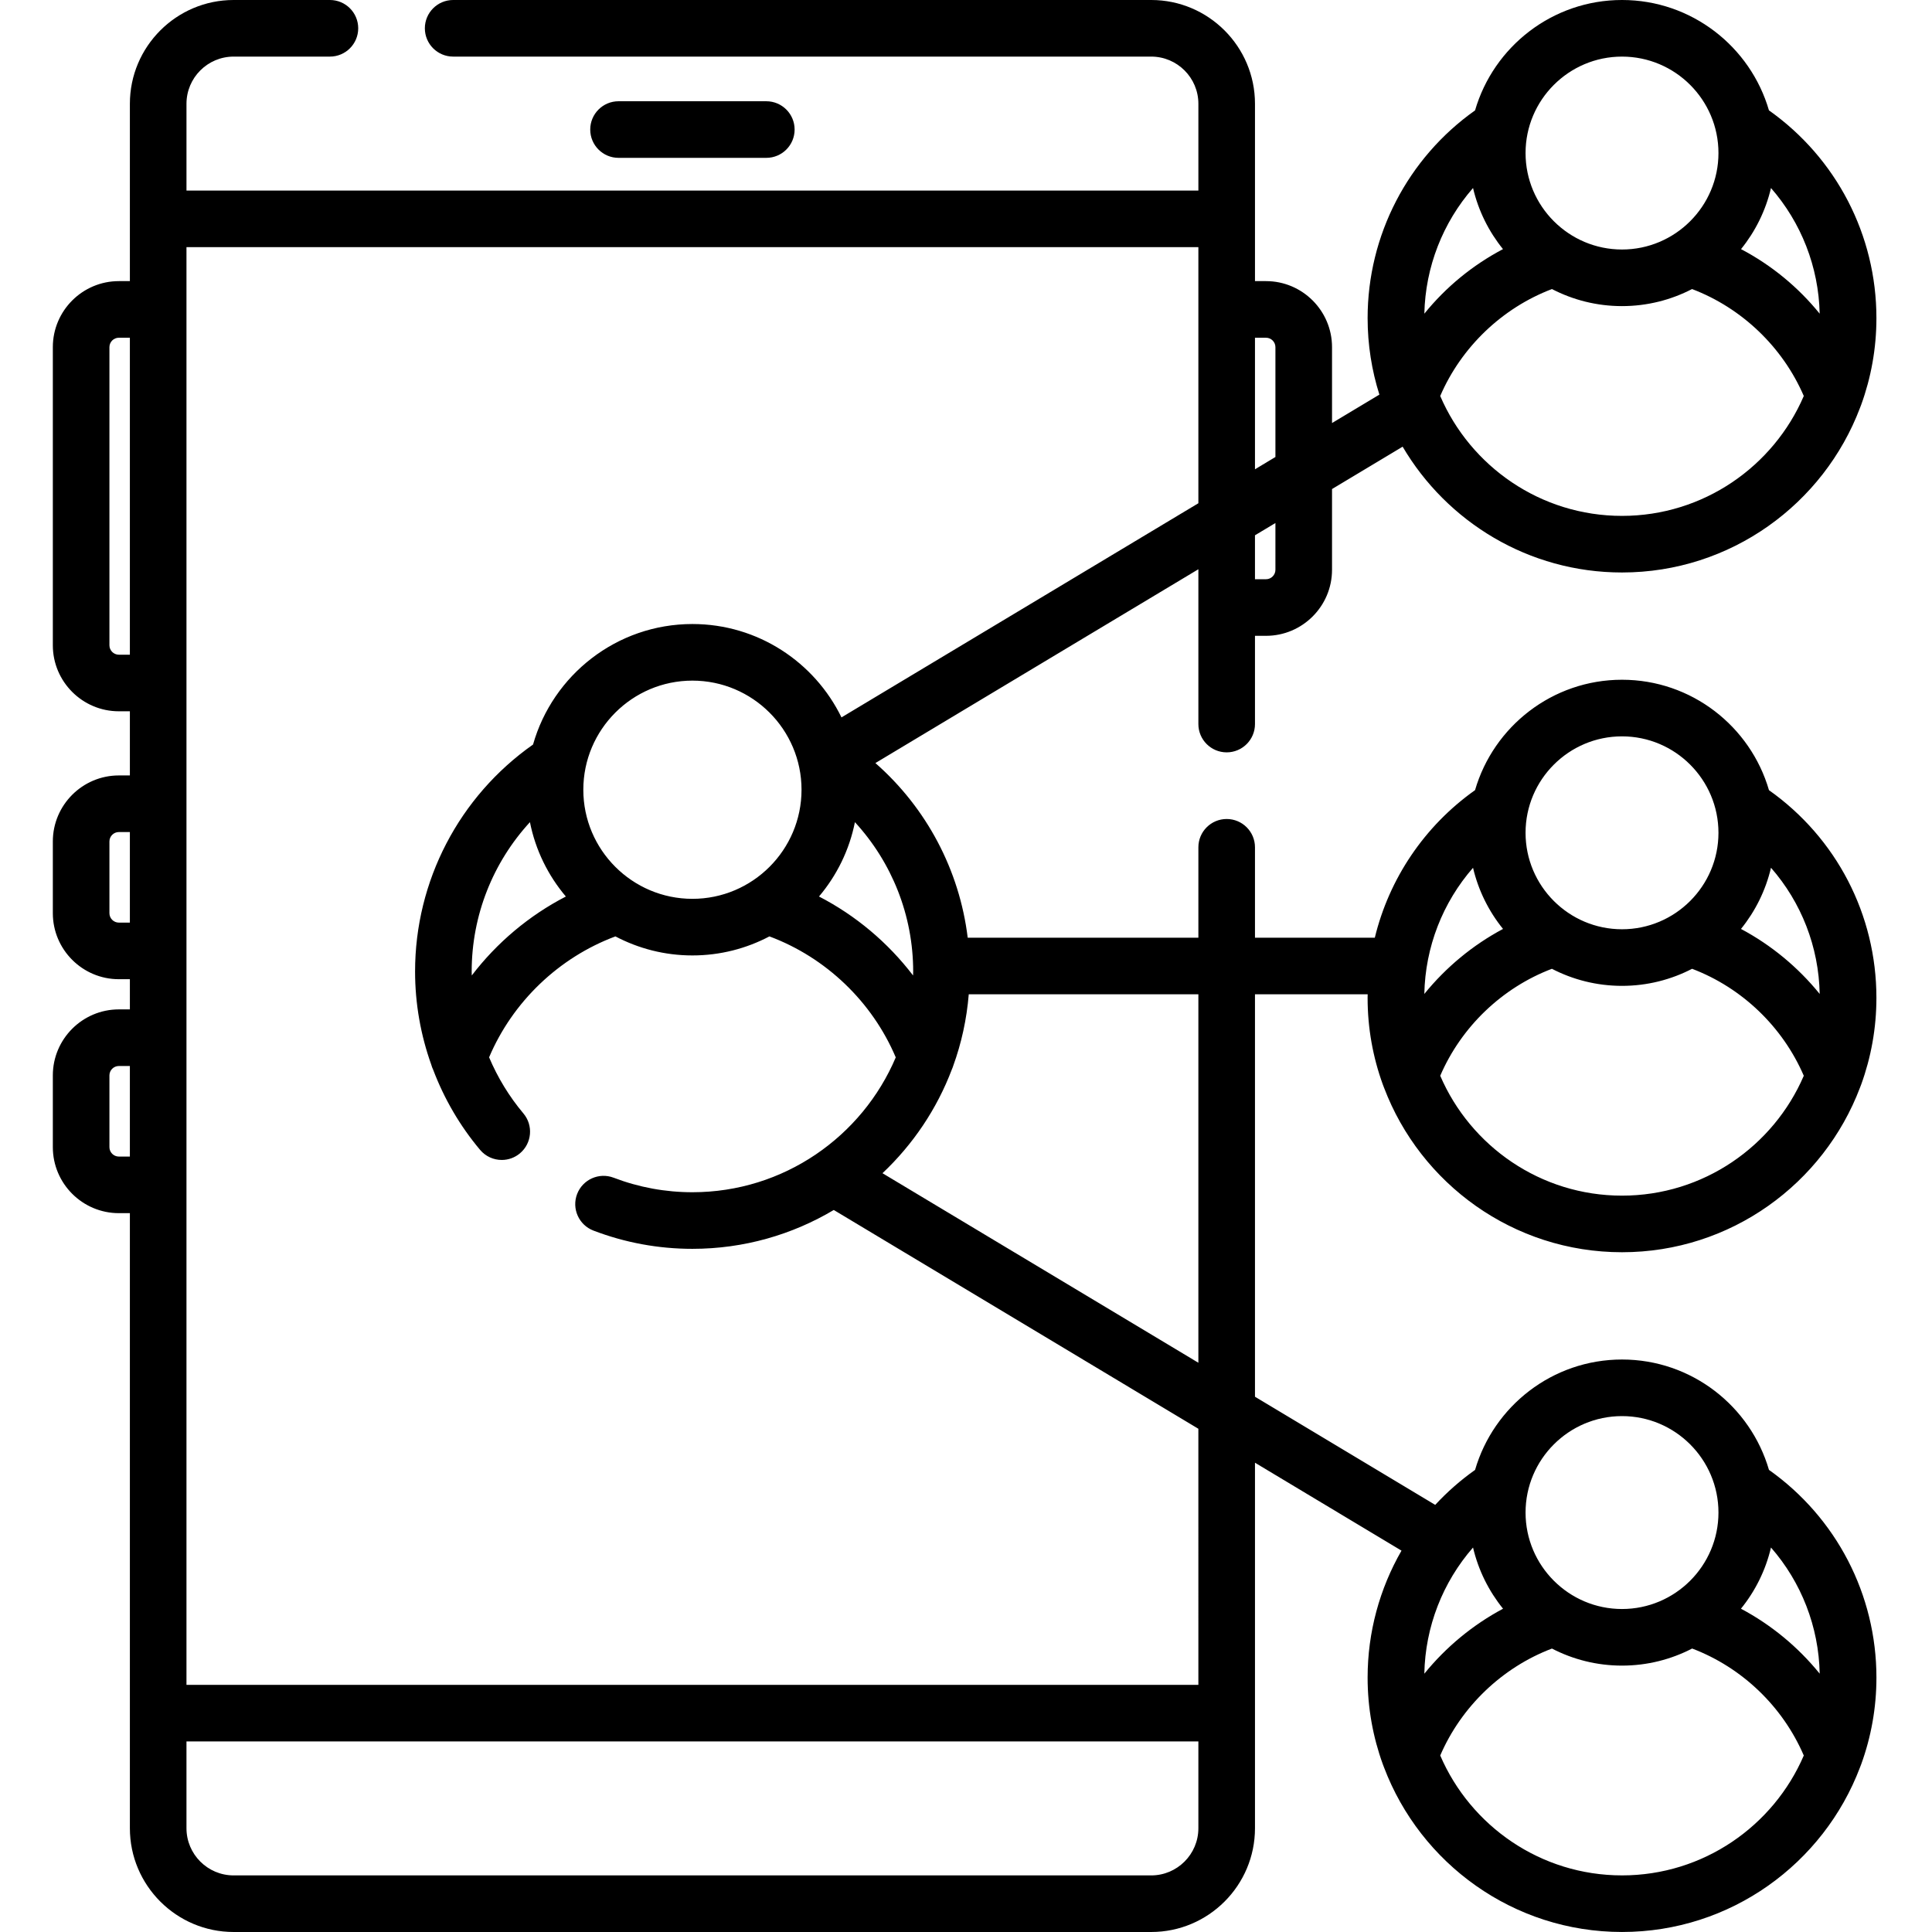 <svg viewBox="-14 0 512 512" fill="currentColor" xmlns="http://www.w3.org/2000/svg"><path d="m189.082 41.832c4.141 0 7.5-3.355 7.5-7.5 0-4.141-3.359-7.5-7.5-7.5h-39.164c-4.141 0-7.5 3.359-7.5 7.5 0 4.145 3.359 7.5 7.5 7.5zm0 0"/><path d="m352.453 287.383c.098.297.203.586.332.867 9.648 25.453 34.27 43.605 63.062 43.605 28.812 0 53.449-18.172 63.082-43.652.121-.262.219-.531.309-.805 2.605-7.172 4.031-14.906 4.031-22.965 0-22.031-10.59-42.379-28.473-55.031-4.906-16.883-20.504-29.262-38.949-29.262-18.441 0-34.039 12.379-38.945 29.258-13.43 9.52-22.762 23.449-26.562 39.102h-31.758v-23.957c0-4.141-3.359-7.5-7.5-7.5s-7.5 3.359-7.5 7.5v23.957h-61.082c-.016 0-.031.004-.047.004-2.188-17.914-10.895-34.375-24.465-46.285l85.594-51.363v41.027c0 4.141 3.355 7.5 7.5 7.5 4.141 0 7.5-3.359 7.5-7.5v-23.383h2.918c9.648 0 17.5-7.852 17.5-17.5v-21.398l18.711-11.227c11.727 19.926 33.391 33.34 58.137 33.34 28.812 0 53.449-18.172 63.082-43.652.117-.262.219-.531.309-.805 2.605-7.172 4.031-14.906 4.031-22.965 0-21.969-10.605-42.391-28.48-55.043-4.906-16.879-20.5-29.25-38.941-29.25s-34.039 12.379-38.945 29.258c-17.855 12.652-28.473 33.109-28.473 55.035 0 7.066 1.098 13.879 3.121 20.285l-12.551 7.531v-20.109c0-9.648-7.852-17.5-17.5-17.5h-2.918v-47c0-15.164-12.336-27.5-27.5-27.5h-184.992c-4.141 0-7.5 3.359-7.5 7.5s3.359 7.5 7.5 7.5h184.992c6.891 0 12.5 5.605 12.5 12.5v23h-268.164v-23c0-6.895 5.605-12.5 12.5-12.5h25.512c4.141 0 7.5-3.359 7.5-7.5s-3.359-7.5-7.5-7.5h-25.512c-15.164 0-27.5 12.336-27.5 27.5v47h-2.918c-9.648 0-17.5 7.852-17.5 17.5v79c0 9.648 7.852 17.5 17.5 17.5h2.918v17h-2.918c-9.648 0-17.5 7.852-17.5 17.5v19c0 9.648 7.852 17.5 17.5 17.5h2.918v8h-2.918c-9.648 0-17.5 7.852-17.5 17.5v19c0 9.648 7.852 17.5 17.5 17.5h2.918v163c0 15.164 12.336 27.5 27.5 27.5h243.164c15.164 0 27.5-12.336 27.5-27.5v-96.863l38.828 23.301c-5.801 10.082-8.98 21.641-8.98 33.637 0 8.055 1.422 15.781 4.023 22.949.098.297.203.586.332.871 9.648 25.453 34.27 43.602 63.066 43.602 28.801 0 53.43-18.16 63.07-43.625.125-.27.227-.551.32-.836 2.605-7.168 4.031-14.898 4.031-22.961 0-21.969-10.609-42.387-28.48-55.039-4.91-16.879-20.504-29.25-38.941-29.25-18.445 0-34.039 12.375-38.945 29.258-3.871 2.742-7.402 5.852-10.559 9.266l-47.766-28.66v-106.648h29.863c-.004.312-.016.621-.016.934-.004 8.055 1.422 15.781 4.023 22.949zm63.395-150.668c-21.574 0-40.145-13.105-48.176-31.773 5.582-12.953 16.418-23.328 29.609-28.34 5.566 2.879 11.879 4.52 18.566 4.52s13-1.641 18.566-4.52c13.191 5.012 24.027 15.387 29.609 28.34-8.031 18.668-26.598 31.773-48.176 31.773zm52.387-53.586c-5.688-7.027-12.758-12.848-20.844-17.109 3.77-4.66 6.523-10.168 7.938-16.191 7.996 9.148 12.633 20.867 12.906 33.301zm-52.387-68.129c14.094 0 25.562 11.465 25.562 25.559s-11.469 25.562-25.562 25.562-25.559-11.469-25.559-25.562 11.465-25.559 25.559-25.559zm-39.48 34.824c1.414 6.023 4.168 11.535 7.938 16.195-8.082 4.262-15.152 10.078-20.84 17.109.273-12.41 4.91-24.148 12.902-33.305zm7.957 376.5c-8.031 4.281-15.145 10.176-20.863 17.223.242-12.461 4.883-24.25 12.906-33.441 1.418 6.035 4.18 11.551 7.957 16.219zm31.523 70.672c-21.574 0-40.141-13.105-48.172-31.773 5.582-12.957 16.414-23.328 29.605-28.34 5.57 2.883 11.879 4.52 18.57 4.52 6.695 0 13.012-1.641 18.586-4.527 13.215 5.023 23.992 15.348 29.586 28.352-8.031 18.664-26.598 31.77-48.176 31.77zm52.391-53.457c-5.719-7.055-12.82-12.934-20.867-17.215 3.781-4.664 6.543-10.184 7.957-16.219 8.023 9.184 12.664 20.953 12.91 33.434zm-52.391-68.258c14.094 0 25.562 11.465 25.562 25.559s-11.469 25.562-25.562 25.562-25.559-11.469-25.559-25.562 11.465-25.559 25.559-25.559zm-187.848-117.828c0 .355-.02.703-.027 1.055-6.641-8.695-15.176-15.891-24.93-20.926 4.699-5.559 8.047-12.297 9.52-19.703 9.82 10.684 15.438 24.738 15.438 39.574zm-117 0c0-14.836 5.617-28.891 15.438-39.574 1.473 7.406 4.82 14.145 9.52 19.707-9.754 5.035-18.293 12.23-24.934 20.926-.008-.352-.023-.703-.023-1.059zm29.586-48.168c0-15.941 12.973-28.914 28.914-28.914s28.914 12.973 28.914 28.914-12.973 28.914-28.914 28.914-28.914-12.969-28.914-28.914zm183.414-58.285c0 1.379-1.121 2.5-2.5 2.5h-2.918v-11.645l5.418-3.25zm-2.5-61.5c1.379 0 2.5 1.121 2.5 2.5v29.109l-5.418 3.254v-34.863zm-304 84c-1.379 0-2.5-1.121-2.5-2.5v-79c0-1.379 1.121-2.5 2.5-2.5h2.918v84zm0 71c-1.379 0-2.5-1.121-2.5-2.5v-19c0-1.379 1.121-2.5 2.5-2.5h2.918v24zm0 62c-1.379 0-2.5-1.121-2.5-2.5v-19c0-1.379 1.121-2.5 2.5-2.5h2.918v24zm273.582 190.5h-243.164c-6.895 0-12.5-5.605-12.5-12.5v-23h268.164v23c0 6.895-5.609 12.5-12.5 12.5zm12.5-50.5h-268.164v-381h268.164v67.863l-94.582 56.754c-7.129-14.637-22.156-24.746-39.5-24.746-20.062 0-37.012 13.527-42.238 31.938-19.598 13.781-31.262 36.156-31.262 60.145 0 8.488 1.484 16.859 4.309 24.746.121.438.277.863.477 1.273 2.91 7.684 7.09 14.887 12.445 21.254 1.484 1.762 3.605 2.672 5.746 2.672 1.703 0 3.414-.578 4.82-1.758 3.172-2.668 3.582-7.398.914-10.57-3.785-4.5-6.832-9.523-9.094-14.871 6.246-14.727 18.492-26.457 33.477-32.047 6.102 3.215 13.043 5.047 20.406 5.047s14.305-1.832 20.406-5.047c14.988 5.594 27.238 17.328 33.48 32.066-8.895 20.98-29.699 35.734-53.887 35.734-7.168 0-14.191-1.293-20.875-3.848-3.867-1.477-8.203.461-9.684 4.328-1.477 3.871.461 8.207 4.328 9.684 8.398 3.211 17.227 4.836 26.23 4.836 13.676 0 26.48-3.762 37.461-10.297l96.621 57.98zm0-85.355-83.715-50.234c8.062-7.602 14.41-16.988 18.398-27.535.133-.285.242-.582.336-.883 2.184-6.008 3.586-12.379 4.129-18.992h60.852zm112.266-44.289c-21.574 0-40.141-13.105-48.172-31.77 5.59-12.98 16.391-23.328 29.594-28.348 5.57 2.883 11.887 4.523 18.578 4.523 6.695 0 13.008-1.641 18.578-4.523 13.207 5.02 24.008 15.367 29.598 28.348-8.031 18.664-26.598 31.77-48.176 31.77zm52.391-53.453c-5.719-7.051-12.82-12.945-20.859-17.227 3.777-4.668 6.535-10.184 7.953-16.215 8.027 9.172 12.664 20.926 12.906 33.441zm-52.391-68.262c14.094 0 25.562 11.465 25.562 25.559 0 14.098-11.469 25.562-25.562 25.562s-25.559-11.465-25.559-25.562c0-14.094 11.465-25.559 25.559-25.559zm-39.48 34.828c1.418 6.027 4.176 11.543 7.949 16.207-8.035 4.281-15.137 10.18-20.855 17.227.242-12.457 4.883-24.246 12.906-33.434zm0 0"/></svg>
